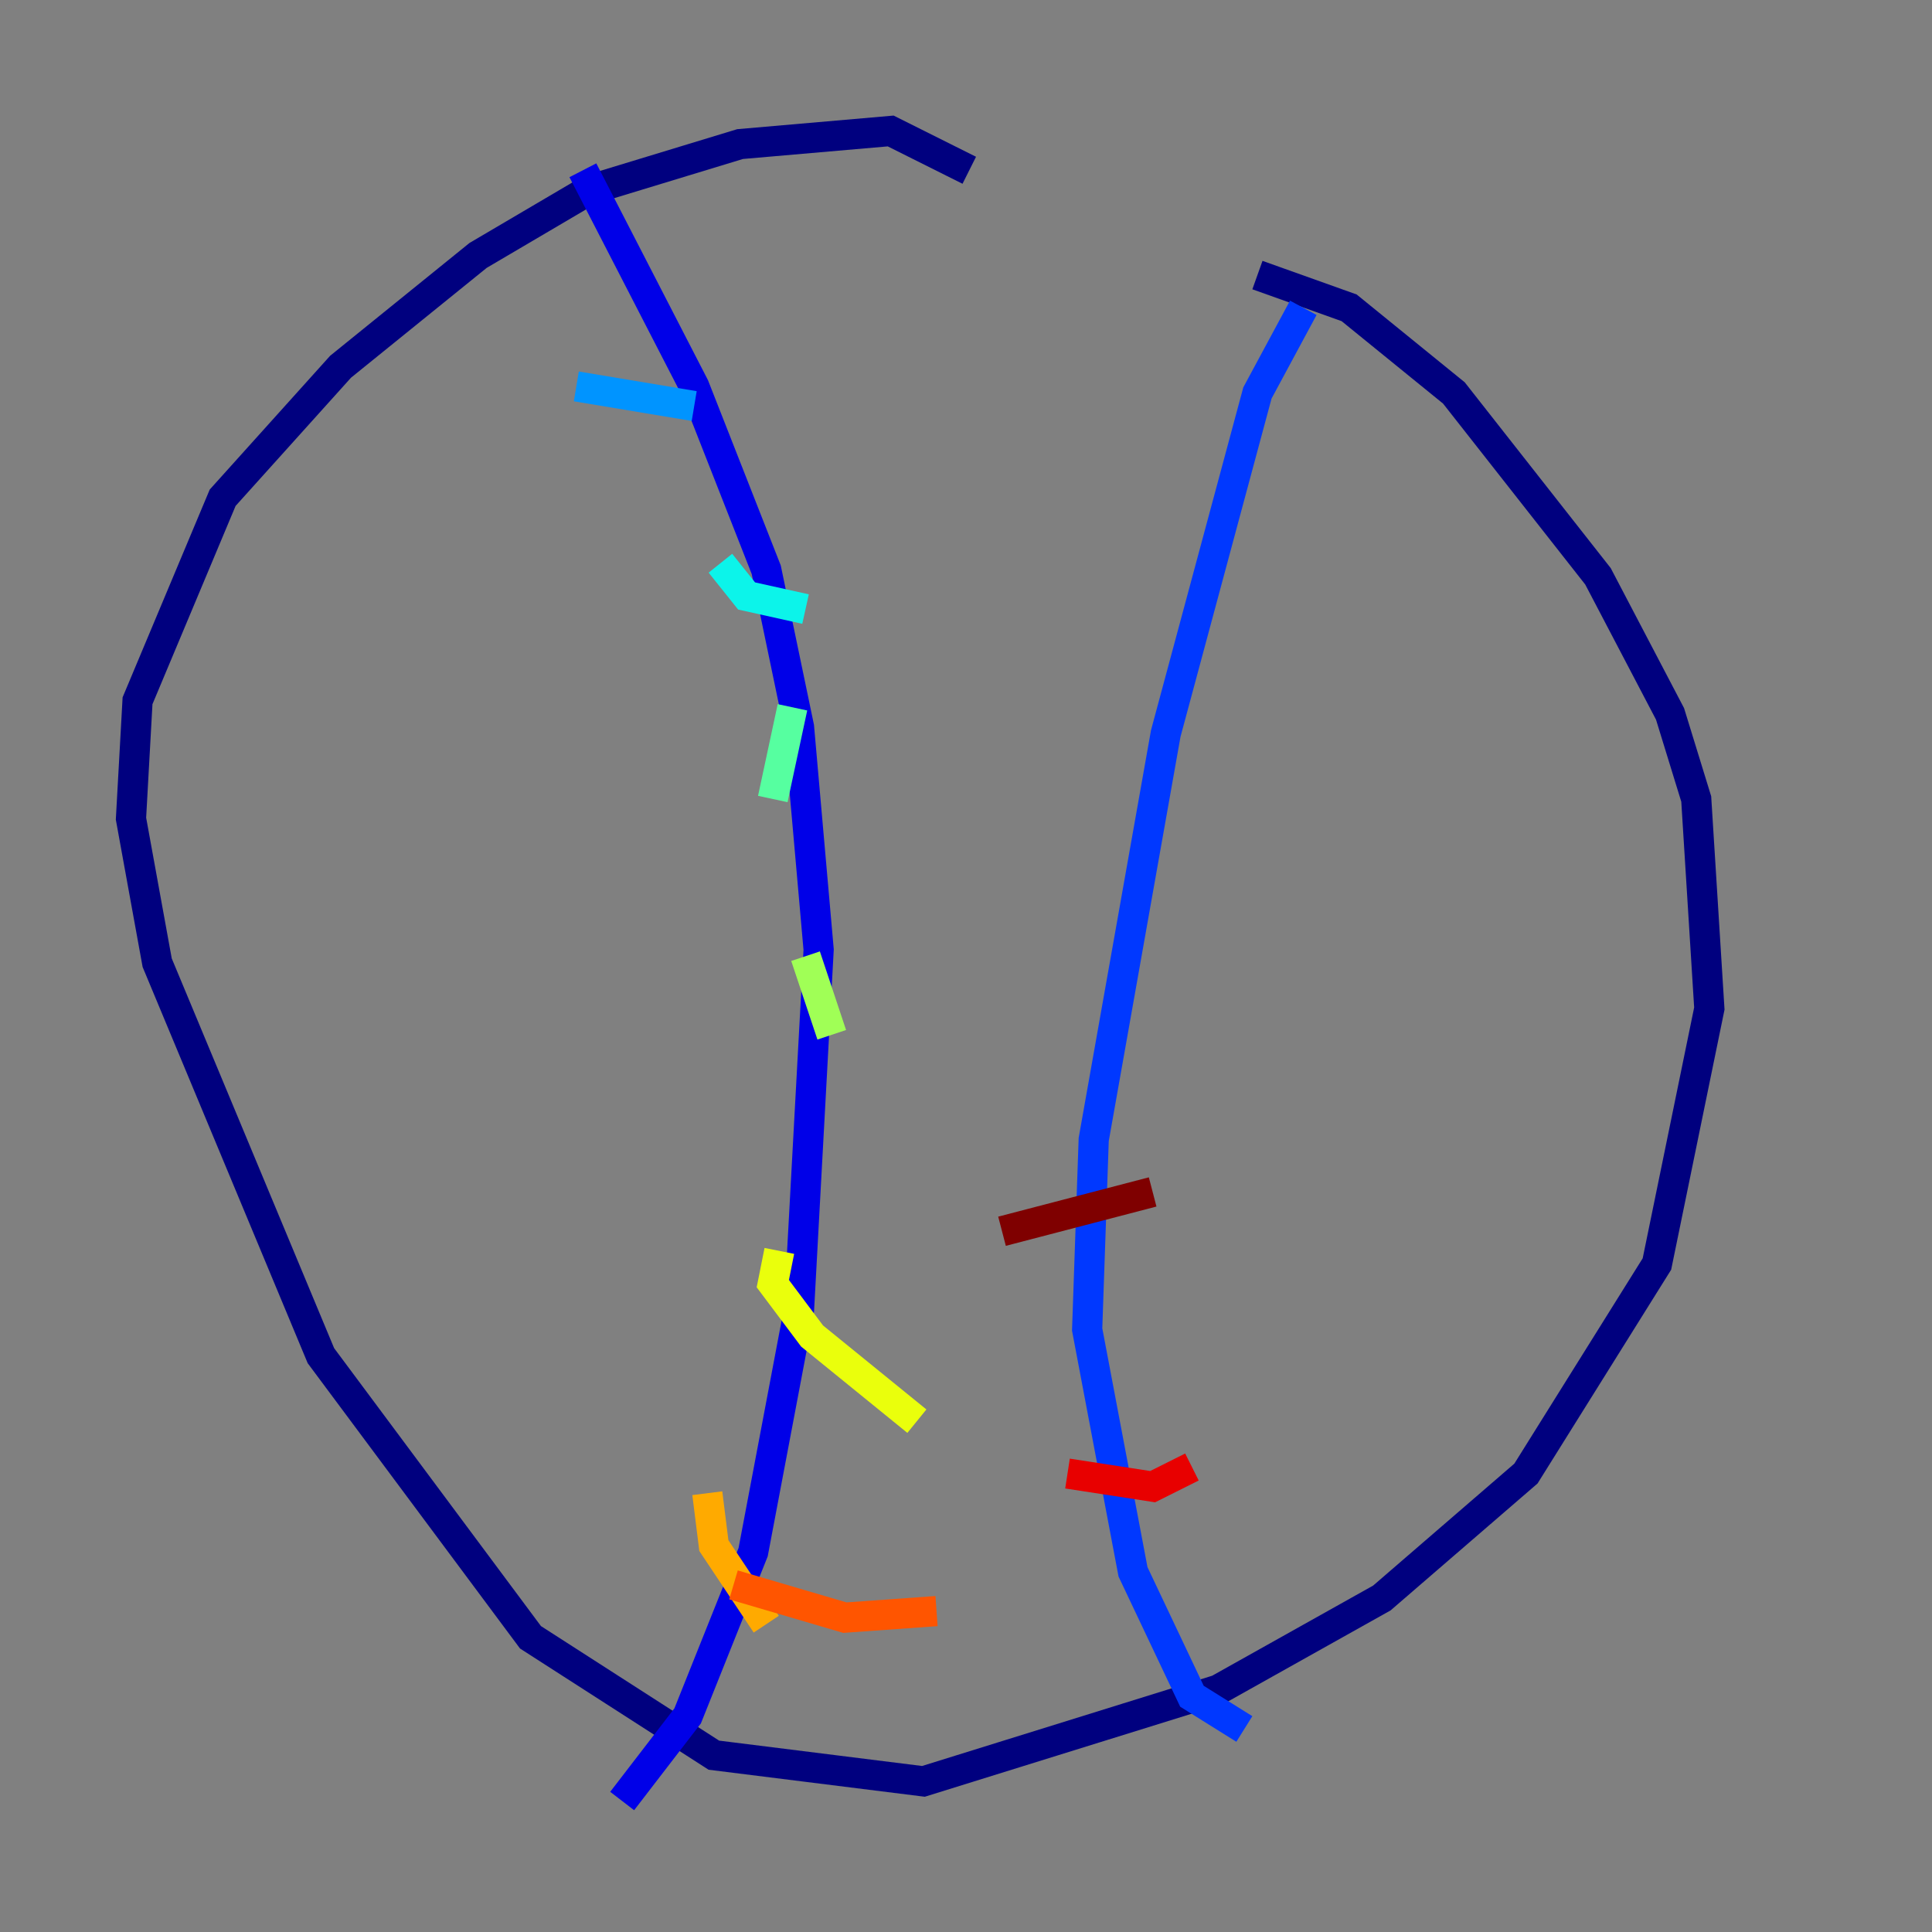 <?xml version="1.0" encoding="utf-8" ?>
<svg baseProfile="tiny" height="128" version="1.2" viewBox="0,0,128,128" width="128" xmlns="http://www.w3.org/2000/svg" xmlns:ev="http://www.w3.org/2001/xml-events" xmlns:xlink="http://www.w3.org/1999/xlink"><rect x="0" y="0" width="128" height="128" fill="#808080" stroke="none"/><defs /><polyline fill="none" points="64.217,11.281 59.01,8.678 49.031,9.546 39.051,12.583 31.675,16.922 22.563,24.298 14.752,32.976 9.112,46.427 8.678,54.237 10.414,63.783 21.261,89.817 35.146,108.475 47.295,116.285 61.18,118.02 80.705,111.946 91.552,105.871 101.098,97.627 109.776,83.742 113.248,66.82 112.38,52.936 110.644,47.295 105.871,38.183 96.325,26.034 89.383,20.393 83.308,18.224" stroke="#00007f" stroke-width="2" /><polyline fill="none" points="38.617,11.281 45.993,25.6 50.766,37.749 52.936,48.163 54.237,62.915 52.936,86.78 49.898,102.834 45.559,113.681 41.22,119.322" stroke="#0000e8" stroke-width="2" /><polyline fill="none" points="86.346,20.393 83.308,26.034 77.234,48.597 72.461,75.498 72.027,88.081 75.064,104.136 78.969,112.38 82.441,114.549" stroke="#0038ff" stroke-width="2" /><polyline fill="none" points="38.183,25.6 45.993,26.902" stroke="#0094ff" stroke-width="2" /><polyline fill="none" points="47.729,37.315 49.464,39.485 53.37,40.352" stroke="#0cf4ea" stroke-width="2" /><polyline fill="none" points="52.502,46.861 51.2,52.936" stroke="#56ffa0" stroke-width="2" /><polyline fill="none" points="53.37,63.349 55.105,68.556" stroke="#a0ff56" stroke-width="2" /><polyline fill="none" points="51.634,82.875 51.2,85.044 53.803,88.515 60.746,94.156" stroke="#eaff0c" stroke-width="2" /><polyline fill="none" points="46.861,98.929 47.295,102.4 50.766,107.607" stroke="#ffaa00" stroke-width="2" /><polyline fill="none" points="48.597,105.003 55.973,107.173 62.047,106.739" stroke="#ff5500" stroke-width="2" /><polyline fill="none" points="70.725,97.627 76.366,98.495 78.969,97.193" stroke="#e80000" stroke-width="2" /><polyline fill="none" points="66.386,81.573 76.366,78.969" stroke="#7f0000" stroke-width="2" /></svg>